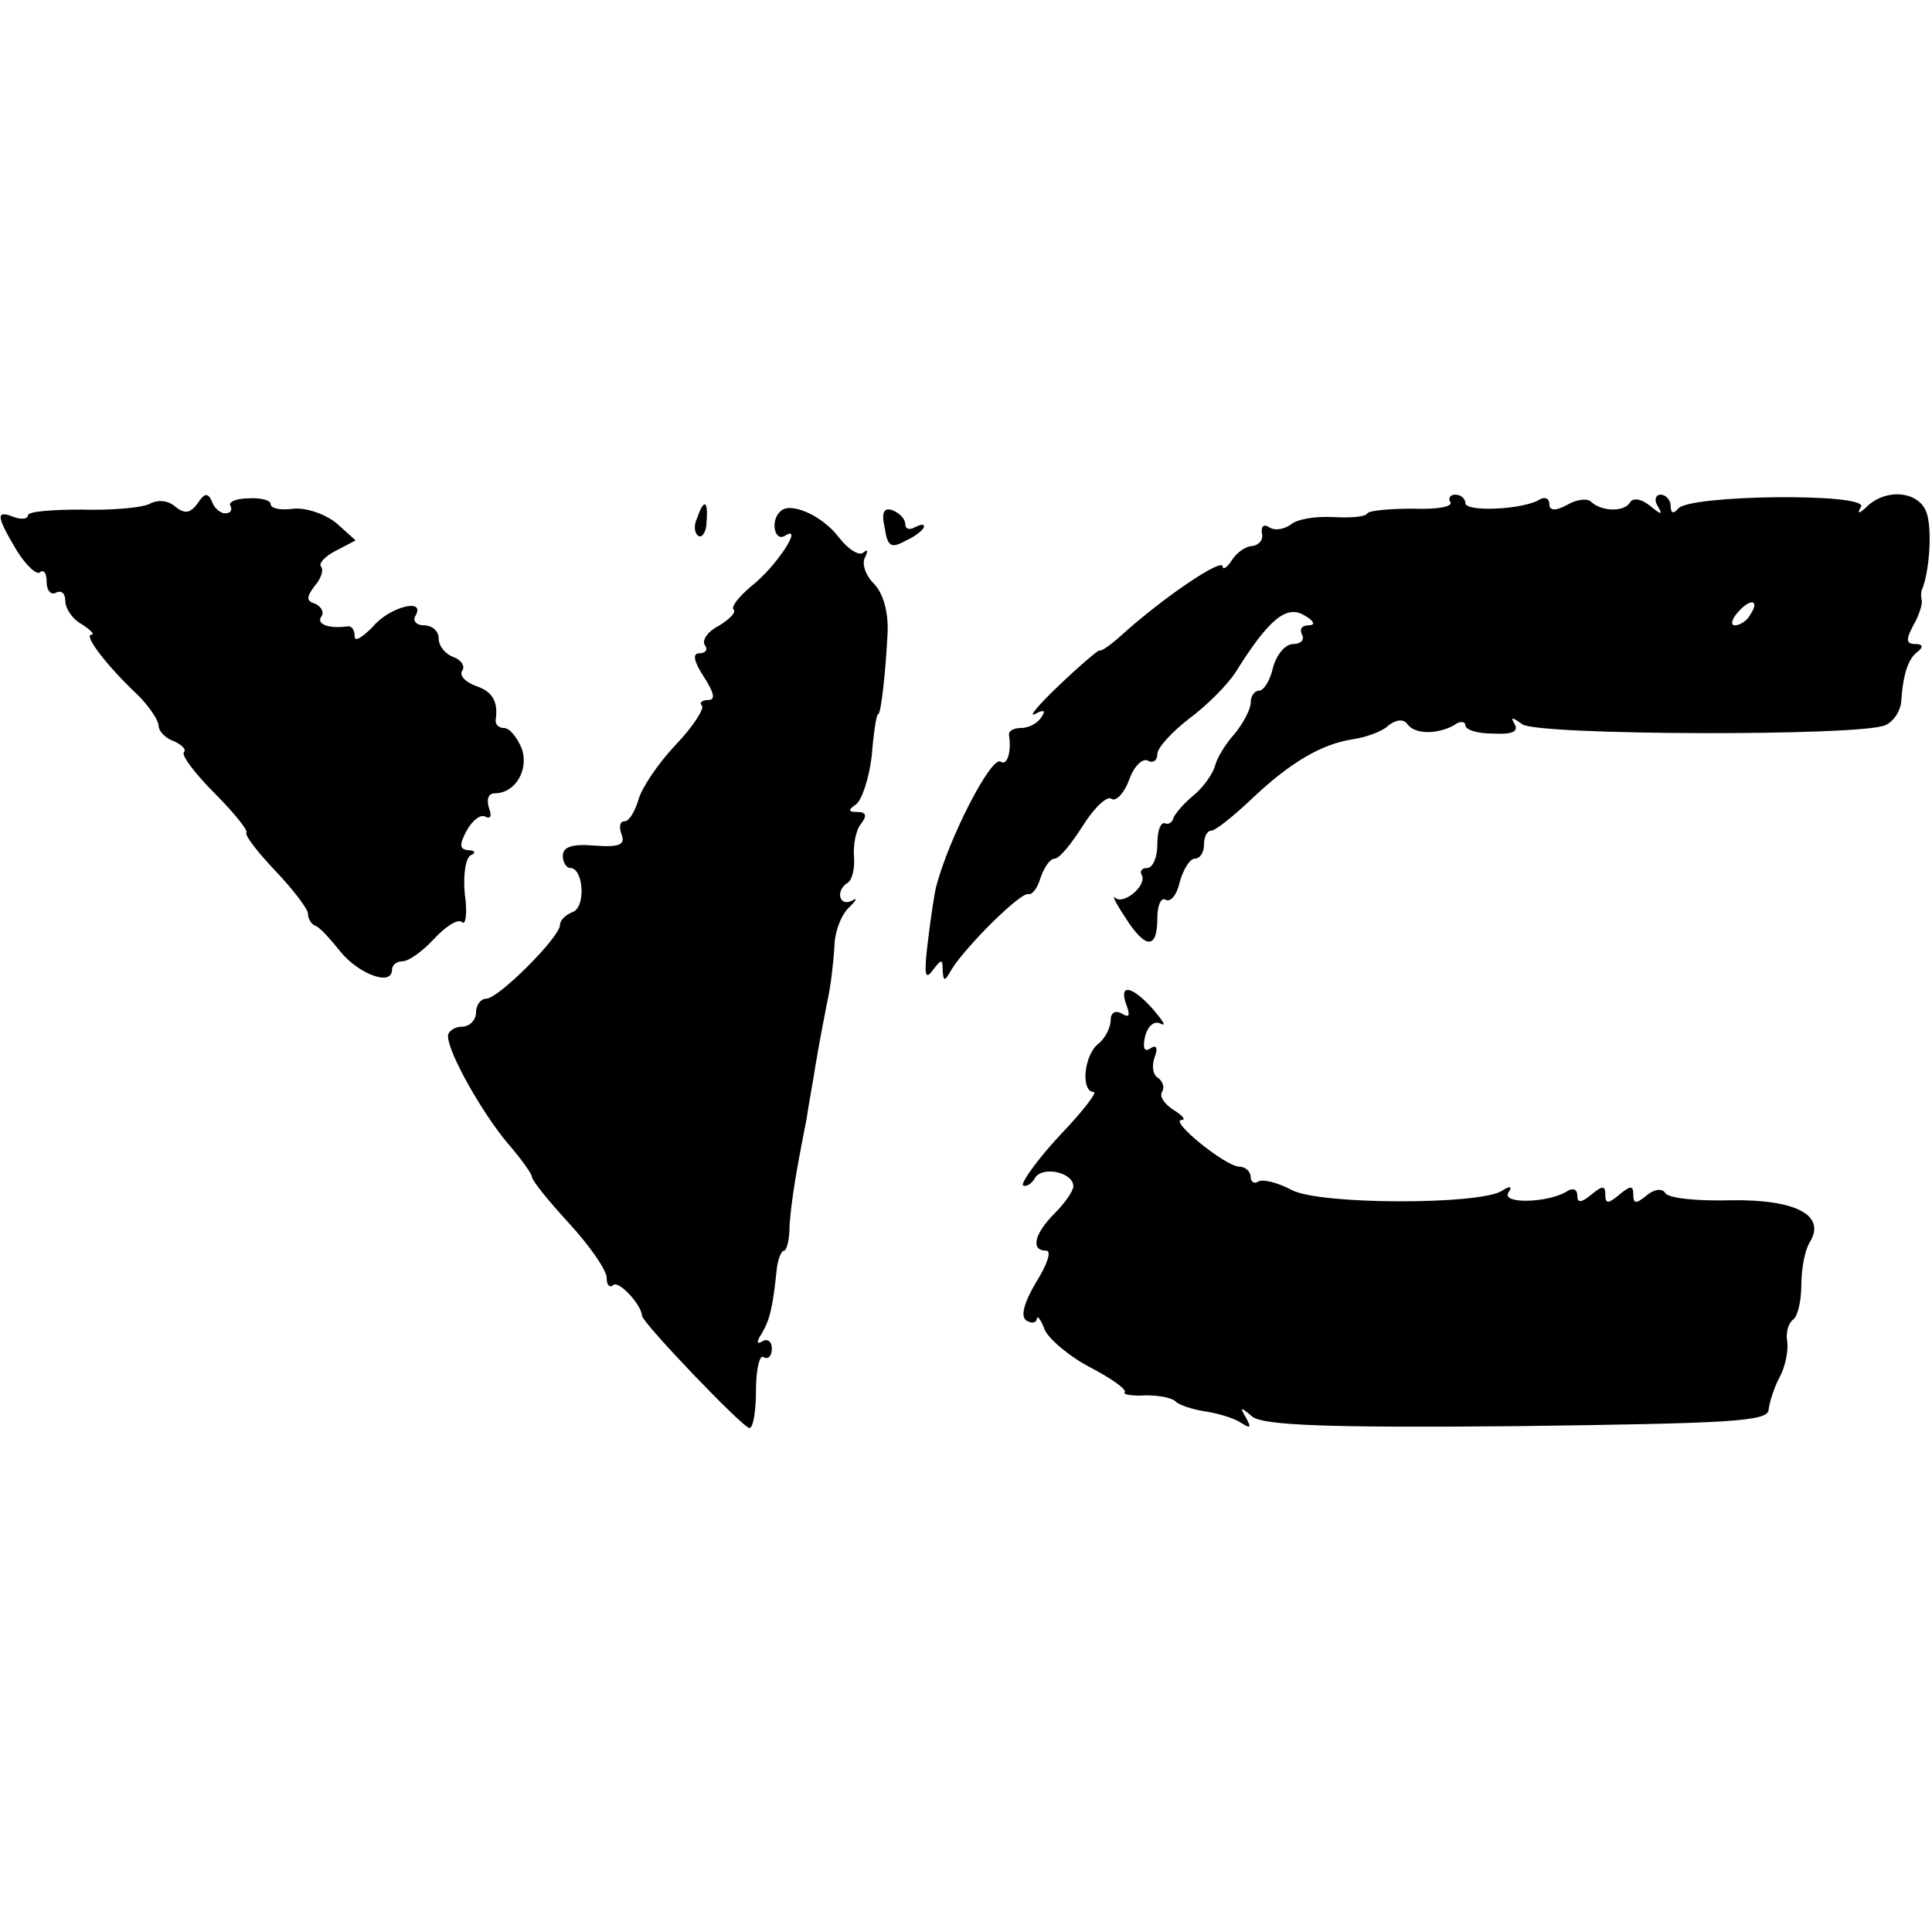 <?xml version="1.0" standalone="no"?>
<!DOCTYPE svg PUBLIC "-//W3C//DTD SVG 20010904//EN"
 "http://www.w3.org/TR/2001/REC-SVG-20010904/DTD/svg10.dtd">
<svg version="1.0" xmlns="http://www.w3.org/2000/svg"
 width="207pt" height="207pt" viewBox="0 0 207 207"
 preserveAspectRatio="xMidYMid meet">
<g transform="translate(0,207) scale(0.1,-0.1)"
fill="#000000" stroke="none">
<path d="M160 1530 c-8 -4 -41 -7 -73 -6 -31 0 -57 -2 -57 -6 0 -4 -7 -5 -15
-2 -20 8 -19 1 3 -36 10 -16 22 -27 25 -23 4 3 7 -1 7 -11 0 -9 5 -14 10 -11
6 3 10 -1 10 -9 0 -8 8 -20 18 -25 9 -6 14 -11 10 -11 -9 0 16 -33 50 -65 12
-12 22 -27 22 -33 0 -5 7 -13 16 -16 9 -4 14 -9 11 -12 -3 -3 12 -23 33 -44
21 -21 36 -40 34 -42 -2 -3 12 -21 31 -41 19 -20 35 -41 35 -46 0 -5 3 -11 8
-13 4 -1 16 -14 27 -28 20 -24 55 -37 55 -19 0 5 5 9 11 9 7 0 22 11 34 24 13
14 26 22 30 18 4 -4 6 10 3 30 -2 21 1 40 7 42 5 2 4 5 -3 5 -10 1 -10 6 -2
21 6 11 15 18 20 15 6 -3 7 1 4 9 -3 9 -1 16 6 16 22 0 37 25 29 48 -5 12 -13
22 -19 22 -5 0 -9 3 -9 8 3 20 -3 31 -21 37 -11 4 -18 11 -15 16 4 5 -1 12 -9
15 -9 3 -16 12 -16 20 0 8 -7 14 -16 14 -8 0 -12 5 -9 10 12 20 -28 10 -46
-12 -11 -11 -19 -16 -19 -10 0 7 -3 11 -7 11 -20 -3 -34 2 -29 10 4 5 0 11 -6
14 -10 3 -10 7 -1 19 7 8 10 17 7 21 -3 3 4 11 16 17 l21 11 -20 18 c-12 10
-32 17 -46 16 -14 -2 -25 0 -25 5 0 4 -11 7 -24 6 -13 0 -22 -4 -19 -8 2 -5 0
-8 -6 -8 -5 0 -12 6 -14 13 -4 9 -8 9 -15 -2 -8 -11 -14 -12 -24 -4 -8 7 -19
8 -28 3z"/>
<path d="M1554 1532 c3 -5 -15 -8 -40 -7 -25 0 -47 -2 -49 -5 -2 -4 -19 -5
-37 -4 -18 1 -38 -2 -45 -8 -7 -5 -17 -7 -23 -3 -6 4 -9 1 -8 -6 2 -7 -3 -13
-10 -14 -7 0 -17 -7 -22 -15 -5 -8 -10 -11 -10 -7 0 10 -65 -34 -110 -75 -10
-9 -20 -16 -22 -15 -1 1 -21 -16 -43 -37 -22 -21 -34 -35 -26 -31 9 5 12 4 7
-3 -4 -7 -14 -12 -22 -12 -8 0 -13 -3 -13 -7 3 -19 -2 -34 -9 -29 -10 6 -55
-81 -69 -134 -2 -8 -6 -35 -9 -60 -4 -33 -3 -41 5 -30 10 13 11 13 11 0 1 -12
2 -12 10 2 15 24 74 83 82 80 4 -1 10 7 13 18 4 11 10 20 15 20 5 0 18 16 30
35 12 19 26 33 31 29 5 -3 14 7 19 21 5 14 14 23 20 20 5 -3 10 0 10 7 0 7 16
24 34 38 19 14 41 36 50 50 35 56 54 72 73 61 11 -6 13 -11 5 -11 -7 0 -10 -4
-7 -10 3 -5 -1 -10 -9 -10 -9 0 -18 -11 -22 -25 -3 -14 -10 -25 -15 -25 -5 0
-9 -6 -9 -13 0 -7 -8 -22 -17 -33 -10 -11 -19 -26 -21 -34 -2 -8 -12 -23 -23
-32 -11 -9 -21 -21 -22 -25 -1 -4 -5 -7 -9 -5 -5 1 -8 -9 -8 -23 0 -14 -5 -25
-11 -25 -5 0 -8 -3 -6 -7 7 -11 -19 -33 -28 -25 -4 4 0 -5 10 -20 22 -35 35
-36 35 -2 0 14 4 23 9 20 5 -3 12 5 15 19 4 14 11 25 16 25 6 0 10 7 10 15 0
8 3 15 8 15 4 0 23 15 42 33 42 40 76 60 110 65 13 2 31 8 38 15 8 6 16 7 20
1 8 -11 32 -11 50 -1 6 5 12 4 12 0 0 -5 13 -9 30 -9 20 -1 27 2 23 10 -5 8
-3 8 8 0 16 -12 363 -13 389 -1 9 4 16 15 17 25 2 31 8 47 18 54 6 5 5 8 -3 8
-10 0 -10 5 -2 20 6 10 10 23 9 27 -1 4 -1 10 1 13 7 19 10 59 5 78 -6 25 -42
30 -64 10 -9 -9 -12 -9 -7 -1 8 15 -185 13 -196 -2 -5 -6 -8 -5 -8 3 0 6 -5
12 -11 12 -5 0 -7 -6 -3 -12 6 -10 4 -10 -8 0 -10 8 -19 9 -22 3 -7 -10 -31
-9 -42 2 -4 3 -15 2 -25 -4 -13 -7 -19 -6 -19 1 0 6 -5 8 -10 5 -17 -11 -80
-14 -80 -4 0 5 -5 9 -11 9 -5 0 -8 -4 -5 -8z m321 -121 c-3 -6 -11 -11 -16
-11 -5 0 -4 6 3 14 14 16 24 13 13 -3z"/>
<path d="M747 1515 c-4 -8 -3 -16 1 -19 4 -3 9 4 9 15 2 23 -3 25 -10 4z"/>
<path d="M836 1522 c-11 -10 -6 -33 5 -26 21 13 -10 -34 -36 -54 -13 -11 -22
-22 -19 -25 3 -3 -4 -10 -15 -17 -12 -6 -19 -15 -16 -21 4 -5 1 -9 -6 -9 -7 0
-6 -8 5 -25 11 -17 13 -25 5 -25 -7 0 -10 -3 -7 -6 3 -3 -9 -22 -28 -42 -19
-20 -37 -47 -40 -59 -4 -13 -10 -23 -15 -23 -5 0 -6 -6 -3 -14 4 -11 -2 -14
-29 -12 -23 2 -34 -1 -34 -11 0 -7 4 -13 8 -13 14 0 17 -41 3 -47 -8 -3 -14
-9 -14 -14 0 -13 -66 -79 -79 -79 -6 0 -11 -7 -11 -15 0 -8 -7 -15 -15 -15 -8
0 -15 -5 -15 -10 0 -18 37 -83 64 -115 14 -16 26 -33 26 -36 0 -4 18 -26 40
-50 22 -24 40 -50 40 -58 0 -8 3 -11 7 -8 5 6 30 -20 31 -33 1 -8 108 -120
115 -120 4 0 7 18 7 41 0 22 4 38 8 35 5 -3 9 1 9 9 0 8 -5 11 -10 8 -6 -4 -7
-1 -1 8 9 15 12 29 16 67 1 12 5 22 8 22 3 0 6 12 6 28 2 26 7 57 18 112 2 14
7 41 10 60 3 19 9 49 12 65 4 17 7 44 8 60 0 17 8 36 16 43 8 8 9 11 3 7 -14
-7 -18 11 -5 19 5 3 8 15 7 28 -1 13 2 29 8 36 6 8 5 12 -4 12 -10 0 -11 2 -2
8 6 4 14 27 17 52 2 25 5 45 7 45 3 0 8 46 10 87 1 23 -5 43 -15 53 -9 9 -13
22 -9 28 3 7 3 9 -2 5 -4 -4 -16 3 -26 16 -18 24 -53 39 -63 28z"/>
<path d="M948 1504 c3 -20 7 -22 23 -13 11 5 19 12 19 15 0 3 -4 2 -10 -1 -5
-3 -10 -2 -10 3 0 6 -6 12 -13 15 -10 4 -13 -2 -9 -19z"/>
<path d="M1207 993 c4 -11 3 -14 -5 -9 -7 4 -12 1 -12 -7 0 -8 -6 -20 -14 -26
-15 -13 -18 -51 -4 -51 4 0 -12 -21 -37 -47 -24 -26 -41 -50 -39 -53 3 -2 9 1
13 8 8 13 41 6 41 -9 0 -5 -9 -18 -20 -29 -22 -22 -26 -40 -9 -40 6 0 1 -15
-11 -34 -13 -22 -17 -37 -10 -41 5 -3 10 -3 11 2 0 4 4 0 8 -11 4 -10 26 -29
49 -41 23 -12 40 -24 37 -27 -2 -2 8 -4 23 -3 15 0 29 -3 32 -7 3 -3 17 -8 30
-10 14 -2 31 -7 39 -12 11 -7 12 -6 6 5 -7 12 -6 12 7 1 12 -9 79 -12 284 -10
231 3 269 5 269 18 1 8 6 24 12 35 6 11 9 28 8 37 -2 10 1 20 6 24 5 3 9 20 9
37 0 18 4 38 9 46 18 29 -15 46 -84 45 -36 -1 -68 2 -71 8 -3 5 -12 4 -20 -3
-11 -9 -14 -9 -14 1 0 10 -3 10 -15 0 -12 -10 -15 -10 -15 0 0 10 -3 10 -15 0
-11 -9 -15 -9 -15 -1 0 7 -5 9 -12 4 -21 -12 -69 -13 -62 -1 5 7 2 8 -7 2 -24
-15 -195 -15 -225 1 -15 8 -31 12 -36 9 -4 -3 -8 0 -8 5 0 6 -6 11 -12 11 -15
0 -76 50 -62 50 5 0 1 5 -9 11 -9 6 -15 14 -12 19 3 5 1 11 -4 15 -6 3 -7 13
-4 22 4 10 2 14 -4 10 -7 -5 -9 0 -6 13 3 11 10 17 17 13 6 -3 2 3 -8 15 -23
26 -38 29 -29 5z"/>
</g>
</svg>

